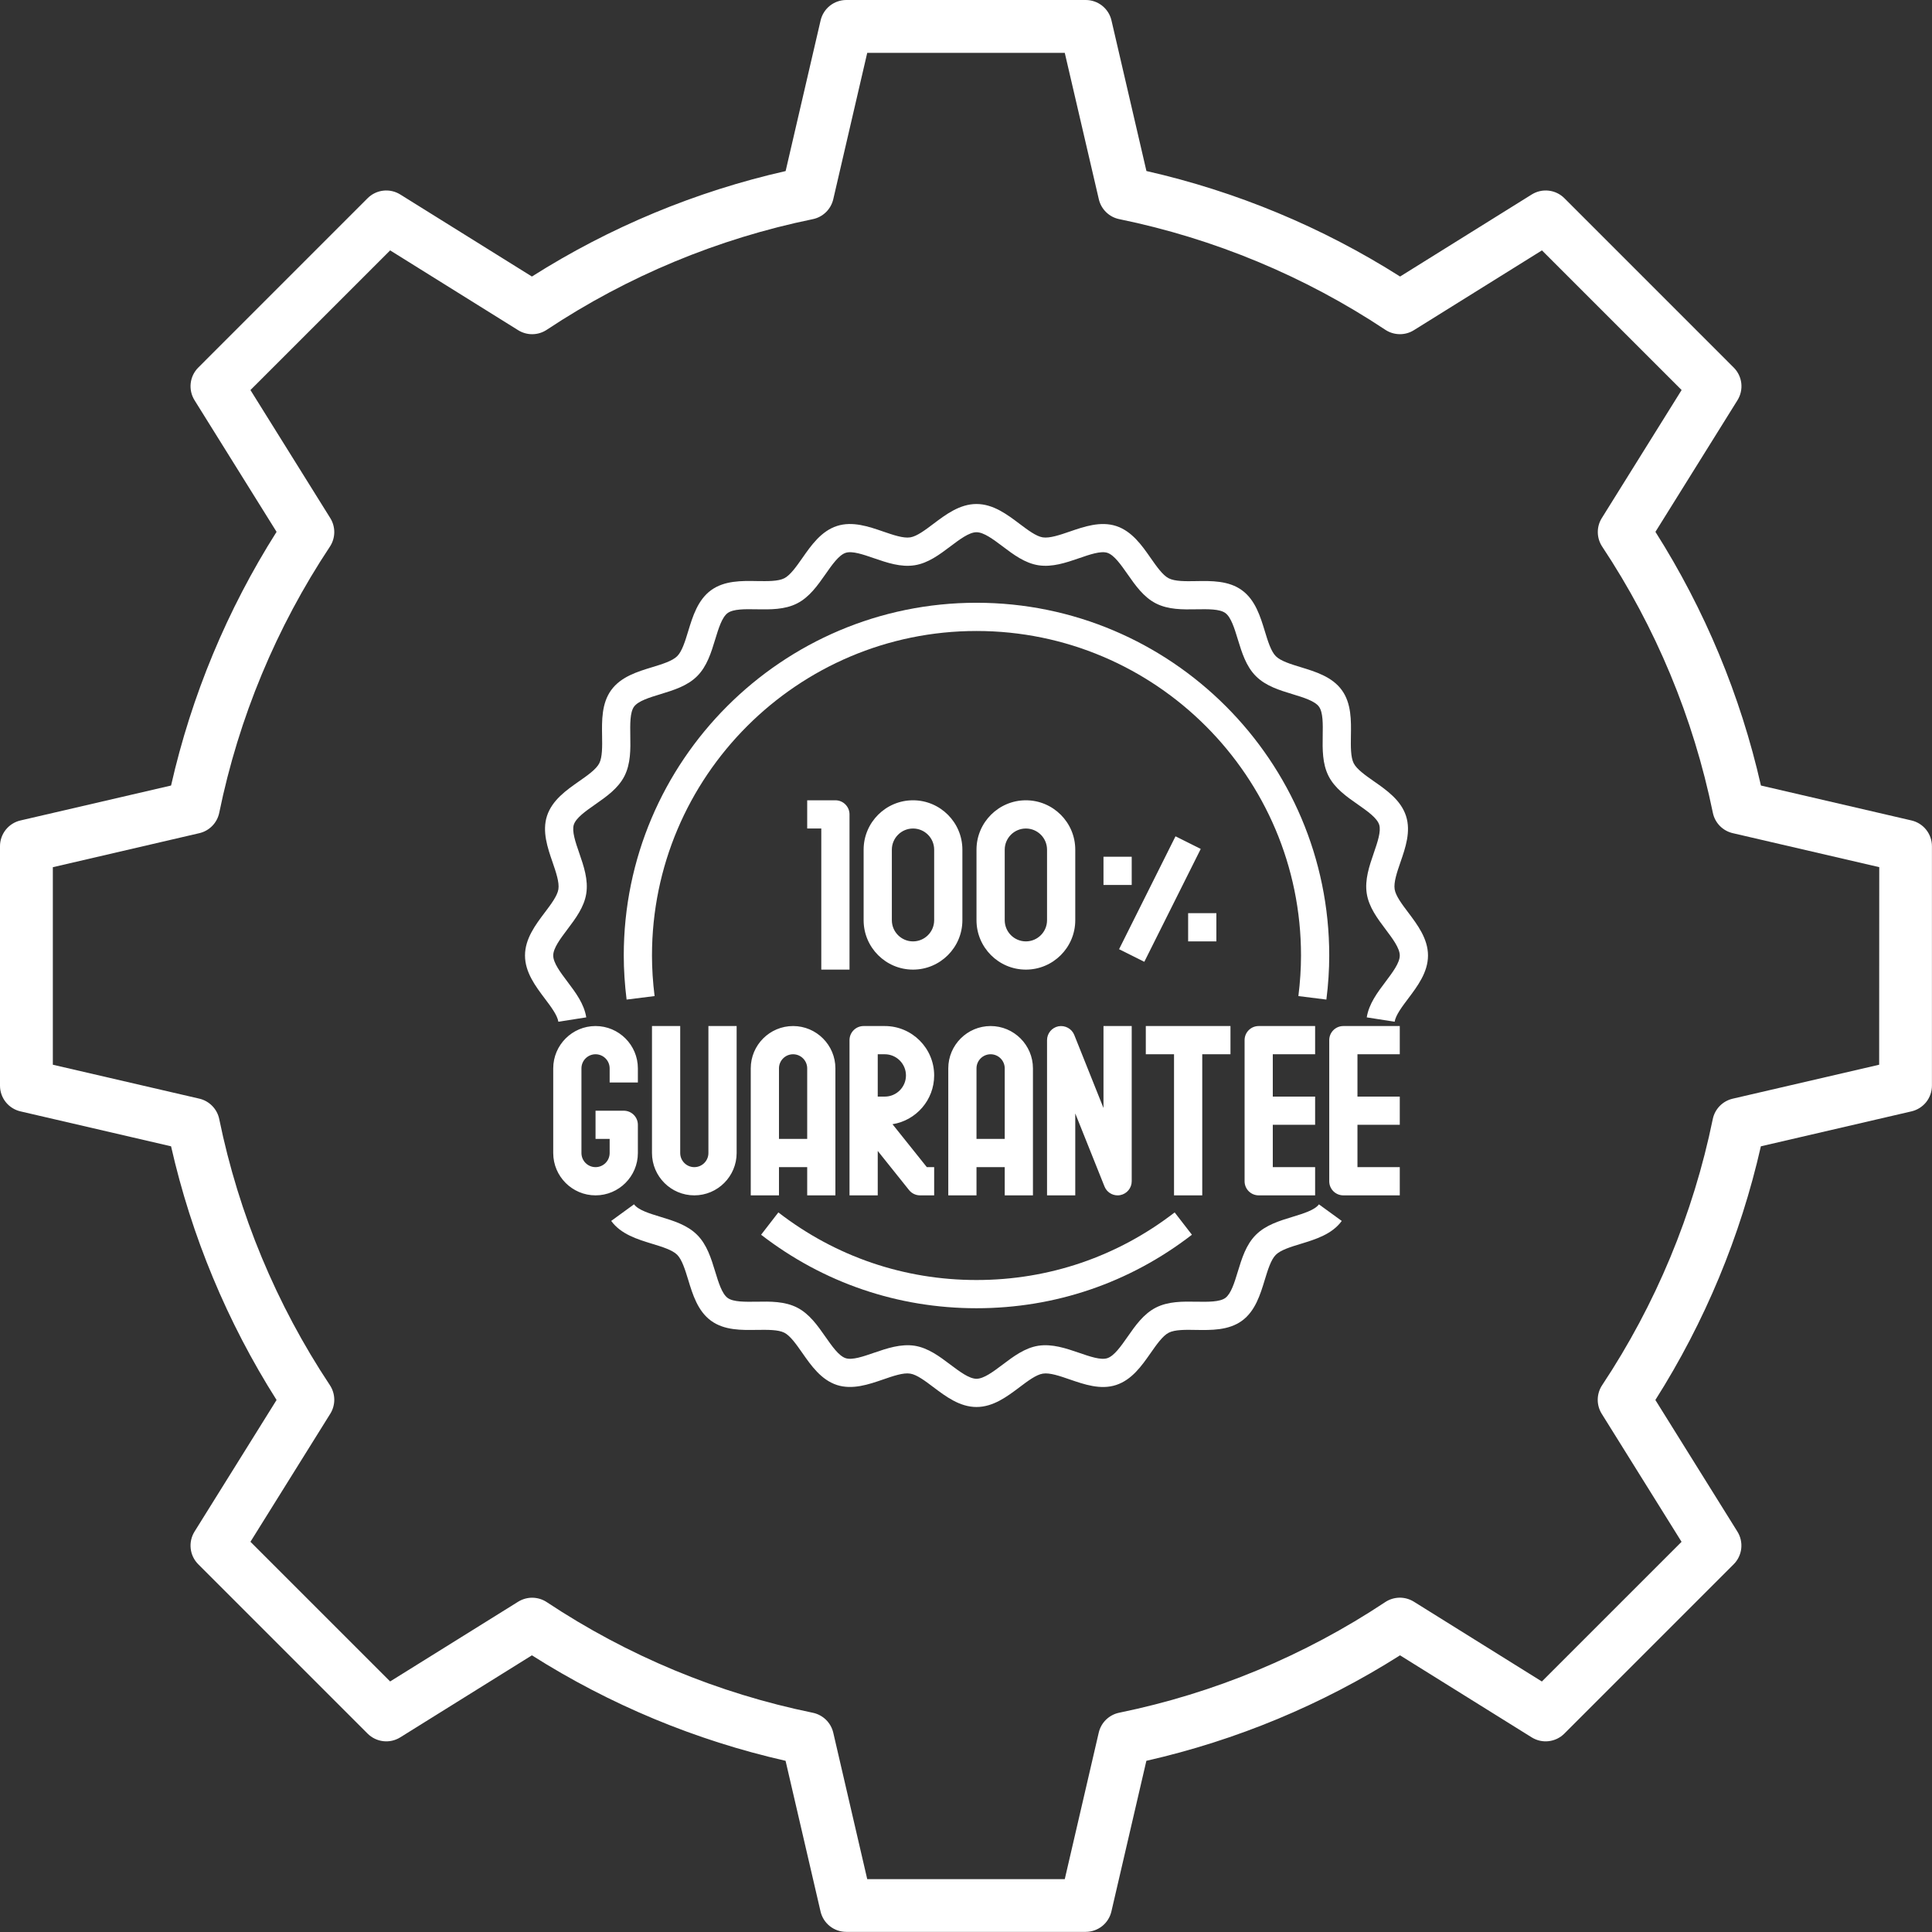 <svg width="92" height="92" viewBox="0 0 92 92" fill="none" xmlns="http://www.w3.org/2000/svg">
<rect x="0" y="0" width="92" height="92" fill="#333333" stroke="none"/>
<path d="M91.026 39.07L83.854 37.406C82.882 33.122 81.182 29.036 78.83 25.326L82.737 19.058C82.887 18.817 82.951 18.532 82.919 18.25C82.887 17.968 82.76 17.705 82.559 17.504L74.495 9.439C74.294 9.238 74.031 9.111 73.749 9.079C73.466 9.046 73.181 9.111 72.94 9.261L66.671 13.168C62.961 10.815 58.876 9.116 54.592 8.144L52.927 0.972C52.863 0.695 52.707 0.449 52.484 0.272C52.262 0.096 51.986 2.28439e-05 51.703 0L40.297 0C40.014 0.001 39.739 0.097 39.517 0.274C39.295 0.451 39.14 0.698 39.076 0.974L37.411 8.146C33.126 9.117 29.04 10.816 25.329 13.168L19.06 9.261C18.819 9.111 18.534 9.046 18.251 9.079C17.969 9.111 17.706 9.238 17.505 9.439L9.441 17.504C9.24 17.705 9.113 17.968 9.081 18.25C9.049 18.532 9.113 18.817 9.263 19.058L13.17 25.326C10.818 29.036 9.118 33.122 8.146 37.406L0.973 39.07C0.696 39.134 0.449 39.291 0.273 39.513C0.096 39.736 -9.71897e-05 40.012 7.37328e-08 40.296V51.7C0.001 51.984 0.097 52.259 0.274 52.481C0.451 52.702 0.697 52.858 0.973 52.922L8.146 54.586C9.118 58.87 10.818 62.956 13.17 66.666L9.263 72.934C9.113 73.175 9.049 73.46 9.081 73.742C9.113 74.025 9.24 74.288 9.441 74.489L17.505 82.553C17.706 82.754 17.969 82.881 18.251 82.913C18.534 82.946 18.819 82.881 19.06 82.731L25.329 78.825C29.038 81.177 33.124 82.876 37.408 83.848L39.073 91.021C39.137 91.297 39.292 91.544 39.514 91.72C39.736 91.897 40.011 91.993 40.295 91.994H51.703C51.986 91.993 52.261 91.897 52.483 91.72C52.705 91.544 52.86 91.297 52.924 91.021L54.589 83.848C58.873 82.876 62.959 81.177 66.668 78.825L72.937 82.731C73.178 82.881 73.463 82.946 73.746 82.913C74.028 82.881 74.291 82.754 74.492 82.553L82.556 74.489C82.757 74.288 82.884 74.025 82.916 73.742C82.948 73.46 82.884 73.175 82.734 72.934L78.827 66.666C81.18 62.956 82.879 58.87 83.851 54.586L91.023 52.922C91.299 52.858 91.546 52.702 91.723 52.481C91.899 52.259 91.996 51.984 91.997 51.7V40.296C91.997 40.012 91.901 39.736 91.725 39.514C91.549 39.291 91.302 39.135 91.026 39.07V39.07ZM89.484 50.701L82.508 52.319C82.274 52.374 82.059 52.494 81.891 52.667C81.723 52.839 81.608 53.056 81.56 53.292C80.633 57.815 78.844 62.117 76.291 65.963C76.158 66.164 76.086 66.399 76.082 66.64C76.079 66.881 76.145 67.118 76.272 67.322L80.074 73.42L73.422 80.071L67.325 76.27C67.12 76.143 66.883 76.077 66.642 76.08C66.401 76.084 66.166 76.156 65.965 76.289C62.119 78.843 57.817 80.632 53.295 81.558C53.059 81.606 52.842 81.721 52.669 81.889C52.496 82.057 52.376 82.271 52.321 82.506L50.703 89.484H41.297L39.679 82.508C39.624 82.274 39.503 82.06 39.331 81.892C39.158 81.724 38.941 81.609 38.705 81.56C34.183 80.634 29.881 78.845 26.035 76.291C25.834 76.158 25.599 76.086 25.358 76.082C25.117 76.079 24.88 76.145 24.675 76.272L18.578 80.069L11.926 73.418L15.728 67.32C15.855 67.116 15.921 66.879 15.918 66.638C15.914 66.397 15.842 66.162 15.709 65.961C13.156 62.115 11.367 57.813 10.44 53.29C10.392 53.054 10.277 52.837 10.108 52.665C9.94 52.492 9.726 52.371 9.492 52.317L2.516 50.701V41.295L9.492 39.675C9.726 39.621 9.94 39.5 10.108 39.328C10.277 39.155 10.392 38.938 10.44 38.703C11.367 34.18 13.156 29.878 15.709 26.031C15.842 25.83 15.914 25.595 15.918 25.354C15.921 25.113 15.855 24.876 15.728 24.672L11.926 18.574L18.578 11.923L24.675 15.724C24.88 15.851 25.117 15.918 25.358 15.914C25.599 15.911 25.834 15.838 26.035 15.705C29.881 13.152 34.183 11.363 38.705 10.436C38.941 10.388 39.158 10.273 39.331 10.104C39.504 9.936 39.624 9.722 39.679 9.488L41.297 2.516H50.703L52.325 9.488C52.379 9.722 52.5 9.936 52.673 10.104C52.845 10.272 53.062 10.387 53.298 10.435C57.821 11.362 62.123 13.151 65.969 15.705C66.17 15.838 66.405 15.91 66.646 15.913C66.887 15.917 67.124 15.851 67.328 15.723L73.426 11.923L80.077 18.573L76.276 24.671C76.148 24.876 76.082 25.113 76.086 25.353C76.089 25.594 76.162 25.829 76.295 26.03C78.848 29.877 80.637 34.179 81.564 38.702C81.612 38.938 81.727 39.155 81.895 39.327C82.063 39.499 82.277 39.62 82.512 39.674L89.488 41.293L89.484 50.701Z" fill="white"/>
<g clip-path="url(#clip0_101_114)">
<path d="M67.057 43.45C66.764 43.061 66.46 42.659 66.412 42.346C66.359 42.014 66.527 41.525 66.69 41.053C66.926 40.37 67.193 39.594 66.953 38.855C66.709 38.102 66.029 37.627 65.429 37.208C65.026 36.926 64.61 36.635 64.463 36.348C64.313 36.053 64.322 35.54 64.329 35.044C64.342 34.317 64.355 33.494 63.895 32.861C63.433 32.226 62.642 31.985 61.946 31.772C61.473 31.628 60.984 31.479 60.754 31.248C60.523 31.017 60.373 30.528 60.23 30.056C60.017 29.359 59.776 28.569 59.14 28.107C58.508 27.646 57.684 27.659 56.958 27.672C56.462 27.681 55.948 27.689 55.654 27.538C55.367 27.392 55.076 26.975 54.794 26.572C54.376 25.972 53.901 25.293 53.148 25.048C52.408 24.808 51.631 25.075 50.947 25.31C50.475 25.473 49.985 25.64 49.654 25.589C49.341 25.54 48.939 25.236 48.549 24.943C47.963 24.501 47.298 24 46.5 24C45.702 24 45.037 24.501 44.45 24.943C44.061 25.237 43.659 25.54 43.346 25.589C43.015 25.642 42.526 25.473 42.053 25.31C41.369 25.074 40.593 24.808 39.855 25.047C39.102 25.291 38.627 25.971 38.208 26.571C37.926 26.973 37.635 27.39 37.348 27.536C37.053 27.687 36.539 27.677 36.044 27.67C35.317 27.656 34.494 27.644 33.861 28.105C33.226 28.567 32.985 29.357 32.772 30.054C32.629 30.527 32.479 31.015 32.248 31.246C32.017 31.477 31.528 31.627 31.055 31.771C30.358 31.983 29.569 32.224 29.106 32.86C28.646 33.492 28.659 34.316 28.671 35.043C28.679 35.539 28.687 36.052 28.537 36.347C28.391 36.634 27.974 36.925 27.572 37.206C26.972 37.626 26.293 38.101 26.047 38.854C25.808 39.593 26.075 40.369 26.311 41.053C26.473 41.526 26.642 42.014 26.59 42.346C26.541 42.659 26.238 43.061 25.944 43.45C25.501 44.037 25 44.702 25 45.5C25 46.298 25.501 46.963 25.943 47.55C26.237 47.939 26.54 48.342 26.589 48.654L27.917 48.446C27.816 47.801 27.409 47.262 27.016 46.741C26.686 46.302 26.344 45.849 26.344 45.5C26.344 45.151 26.686 44.698 27.016 44.259C27.409 43.738 27.815 43.199 27.917 42.554C28.021 41.892 27.797 41.243 27.581 40.615C27.405 40.107 27.224 39.58 27.325 39.269C27.431 38.944 27.894 38.621 28.341 38.308C28.879 37.933 29.435 37.544 29.734 36.959C30.036 36.366 30.026 35.683 30.014 35.021C30.006 34.48 29.997 33.921 30.192 33.651C30.39 33.379 30.927 33.215 31.447 33.057C32.078 32.864 32.73 32.665 33.198 32.197C33.666 31.729 33.865 31.077 34.057 30.447C34.216 29.927 34.379 29.39 34.652 29.192C34.922 28.995 35.481 29.004 36.022 29.014C36.683 29.024 37.366 29.036 37.959 28.733C38.545 28.434 38.933 27.879 39.31 27.341C39.622 26.893 39.946 26.431 40.27 26.325C40.581 26.223 41.108 26.406 41.616 26.581C42.244 26.797 42.893 27.02 43.555 26.917C44.199 26.816 44.738 26.409 45.26 26.016C45.698 25.686 46.151 25.344 46.5 25.344C46.849 25.344 47.302 25.686 47.741 26.016C48.262 26.409 48.801 26.815 49.446 26.917C50.107 27.019 50.757 26.797 51.385 26.581C51.894 26.405 52.419 26.223 52.732 26.325C53.056 26.431 53.379 26.893 53.692 27.341C54.068 27.878 54.457 28.434 55.042 28.733C55.635 29.036 56.321 29.026 56.979 29.014C57.521 29.006 58.08 28.995 58.35 29.192C58.622 29.39 58.785 29.927 58.944 30.447C59.137 31.077 59.336 31.729 59.804 32.197C60.271 32.666 60.924 32.865 61.554 33.057C62.073 33.215 62.61 33.379 62.808 33.651C63.005 33.921 62.995 34.48 62.986 35.021C62.976 35.683 62.965 36.366 63.267 36.959C63.566 37.544 64.122 37.933 64.659 38.308C65.107 38.621 65.569 38.944 65.675 39.27C65.776 39.581 65.595 40.107 65.42 40.615C65.204 41.243 64.981 41.892 65.084 42.554C65.186 43.198 65.592 43.738 65.984 44.258C66.314 44.698 66.656 45.151 66.656 45.5C66.656 45.849 66.314 46.302 65.984 46.742C65.591 47.262 65.186 47.801 65.083 48.446L66.412 48.654C66.46 48.342 66.764 47.94 67.057 47.55C67.499 46.963 68 46.298 68 45.5C68 44.702 67.499 44.037 67.057 43.45ZM61.553 57.944C60.922 58.136 60.27 58.335 59.803 58.803C59.334 59.271 59.135 59.923 58.943 60.553C58.785 61.073 58.621 61.609 58.348 61.808C58.079 62.003 57.516 61.994 56.979 61.986C56.317 61.975 55.635 61.964 55.041 62.267C54.456 62.566 54.067 63.121 53.692 63.659C53.379 64.106 53.056 64.569 52.73 64.675C52.419 64.777 51.893 64.595 51.384 64.419C50.756 64.204 50.107 63.984 49.445 64.083C48.8 64.185 48.262 64.591 47.741 64.984C47.302 65.314 46.849 65.656 46.5 65.656C46.151 65.656 45.698 65.314 45.258 64.984C44.738 64.591 44.198 64.186 43.554 64.083C42.894 63.984 42.243 64.204 41.615 64.419C41.107 64.595 40.581 64.777 40.269 64.675C39.944 64.569 39.621 64.106 39.308 63.659C38.932 63.121 38.544 62.565 37.959 62.266C37.366 61.964 36.682 61.974 36.022 61.986C35.481 61.992 34.921 62.004 34.651 61.807C34.379 61.609 34.215 61.072 34.057 60.553C33.864 59.922 33.665 59.27 33.197 58.803C32.729 58.334 32.077 58.135 31.446 57.943C30.927 57.785 30.389 57.621 30.192 57.348L29.105 58.139C29.567 58.774 30.358 59.015 31.054 59.228C31.527 59.372 32.016 59.521 32.247 59.752C32.478 59.984 32.627 60.472 32.772 60.945C32.984 61.642 33.225 62.431 33.861 62.894C34.493 63.355 35.317 63.34 36.044 63.328C36.539 63.323 37.053 63.312 37.348 63.462C37.635 63.608 37.925 64.025 38.207 64.428C38.626 65.028 39.101 65.707 39.855 65.953C40.593 66.19 41.369 65.926 42.053 65.689C42.526 65.527 43.015 65.354 43.346 65.411C43.659 65.459 44.061 65.763 44.45 66.057C45.037 66.499 45.702 67 46.5 67C47.298 67 47.963 66.499 48.55 66.057C48.939 65.764 49.342 65.46 49.654 65.412C49.982 65.354 50.475 65.527 50.947 65.69C51.633 65.926 52.408 66.194 53.145 65.953C53.899 65.709 54.374 65.029 54.793 64.429C55.075 64.026 55.366 63.61 55.652 63.463C55.947 63.312 56.459 63.32 56.956 63.33C57.678 63.341 58.505 63.355 59.139 62.895C59.774 62.433 60.015 61.643 60.227 60.946C60.371 60.474 60.521 59.984 60.752 59.754C60.983 59.523 61.471 59.373 61.944 59.23C62.641 59.017 63.431 58.776 63.893 58.14L62.806 57.35C62.609 57.621 62.072 57.785 61.553 57.944Z" fill="white"/>
<path d="M30.375 54.906V53.562C30.375 53.191 30.074 52.891 29.703 52.891H28.359V54.234H29.031V54.906C29.031 55.277 28.73 55.578 28.359 55.578C27.989 55.578 27.688 55.277 27.688 54.906V50.875C27.688 50.504 27.989 50.203 28.359 50.203C28.73 50.203 29.031 50.504 29.031 50.875V51.547H30.375V50.875C30.375 49.764 29.471 48.859 28.359 48.859C27.248 48.859 26.344 49.764 26.344 50.875V54.906C26.344 56.017 27.248 56.922 28.359 56.922C29.471 56.922 30.375 56.017 30.375 54.906ZM31.047 48.859V54.906C31.047 56.017 31.951 56.922 33.062 56.922C34.174 56.922 35.078 56.017 35.078 54.906V48.859H33.734V54.906C33.734 55.277 33.433 55.578 33.062 55.578C32.692 55.578 32.391 55.277 32.391 54.906V48.859H31.047ZM35.75 50.875V56.922H37.094V55.578H38.438V56.922H39.781V50.875C39.781 49.764 38.877 48.859 37.766 48.859C36.654 48.859 35.75 49.764 35.75 50.875ZM38.438 50.875V54.234H37.094V50.875C37.094 50.504 37.395 50.203 37.766 50.203C38.136 50.203 38.438 50.504 38.438 50.875ZM45.156 50.875V56.922H46.5V55.578H47.844V56.922H49.188V50.875C49.188 49.764 48.283 48.859 47.172 48.859C46.061 48.859 45.156 49.764 45.156 50.875ZM47.172 50.203C47.543 50.203 47.844 50.504 47.844 50.875V54.234H46.5V50.875C46.5 50.504 46.802 50.203 47.172 50.203ZM40.453 49.531V52.888C40.453 52.89 40.453 52.891 40.453 52.893V56.922H41.797V54.806L43.288 56.67C43.415 56.829 43.608 56.922 43.812 56.922H44.484V55.578H44.135L42.5 53.534C43.623 53.357 44.484 52.383 44.484 51.211C44.484 49.914 43.429 48.859 42.133 48.859H41.125C40.754 48.859 40.453 49.16 40.453 49.531ZM41.797 50.203H42.133C42.688 50.203 43.141 50.655 43.141 51.211C43.141 51.767 42.688 52.219 42.133 52.219H41.797V50.203ZM52.547 52.762L51.155 49.282C51.035 48.982 50.715 48.814 50.404 48.871C50.088 48.932 49.859 49.209 49.859 49.531V56.922H51.203V53.02L52.595 56.499C52.699 56.759 52.949 56.922 53.218 56.922C53.26 56.922 53.303 56.918 53.346 56.91C53.662 56.849 53.891 56.572 53.891 56.25V48.859H52.547V52.762ZM57.25 50.203H58.594V48.859H54.562V50.203H55.906V56.922H57.25V50.203ZM62.625 50.203V48.859H59.938C59.566 48.859 59.266 49.16 59.266 49.531V56.25C59.266 56.621 59.566 56.922 59.938 56.922H62.625V55.578H60.609V53.562H62.625V52.219H60.609V50.203H62.625ZM63.297 49.531V56.25C63.297 56.621 63.597 56.922 63.969 56.922H66.656V55.578H64.641V53.562H66.656V52.219H64.641V50.203H66.656V48.859H63.969C63.597 48.859 63.297 49.16 63.297 49.531Z" fill="white"/>
<path d="M63.297 45.5C63.297 36.238 55.762 28.703 46.5 28.703C37.238 28.703 29.703 36.238 29.703 45.5C29.703 46.177 29.749 46.883 29.838 47.599L31.171 47.432C31.088 46.771 31.047 46.121 31.047 45.5C31.047 36.979 37.979 30.047 46.5 30.047C55.021 30.047 61.953 36.979 61.953 45.5C61.953 46.121 61.911 46.771 61.828 47.432L63.161 47.599C63.252 46.883 63.297 46.177 63.297 45.5ZM56.758 58.797L55.936 57.734C53.209 59.84 49.947 60.953 46.5 60.953C43.054 60.953 39.791 59.84 37.065 57.734L36.243 58.797C39.208 61.087 42.754 62.297 46.5 62.297C50.246 62.297 53.793 61.087 56.758 58.797Z" fill="white"/>
<path d="M39.781 38.109H38.438V39.453H39.109V46.172H40.453V38.781C40.453 38.41 40.152 38.109 39.781 38.109ZM43.477 38.109C42.18 38.109 41.125 39.164 41.125 40.461V43.82C41.125 45.117 42.18 46.172 43.477 46.172C44.773 46.172 45.828 45.117 45.828 43.82V40.461C45.828 39.164 44.773 38.109 43.477 38.109ZM44.484 43.82C44.484 44.376 44.032 44.828 43.477 44.828C42.921 44.828 42.469 44.376 42.469 43.82V40.461C42.469 39.905 42.921 39.453 43.477 39.453C44.032 39.453 44.484 39.905 44.484 40.461V43.82ZM48.852 38.109C47.555 38.109 46.5 39.164 46.5 40.461V43.82C46.5 45.117 47.555 46.172 48.852 46.172C50.148 46.172 51.203 45.117 51.203 43.82V40.461C51.203 39.164 50.148 38.109 48.852 38.109ZM49.859 43.82C49.859 44.376 49.407 44.828 48.852 44.828C48.296 44.828 47.844 44.376 47.844 43.82V40.461C47.844 39.905 48.296 39.453 48.852 39.453C49.407 39.453 49.859 39.905 49.859 40.461V43.82Z" fill="white"/>
<path d="M53.289 45.2L55.976 39.825L57.178 40.425L54.491 45.8L53.289 45.2Z" fill="white"/>
<path d="M53.891 40.797H52.547V42.141H53.891V40.797Z" fill="white"/>
<path d="M57.922 43.484H56.578V44.828H57.922V43.484Z" fill="white"/>
</g>
<defs>
<clipPath id="clip0_101_114">
<rect width="43" height="43" fill="white" transform="translate(25 24)"/>
</clipPath>
</defs>
</svg>

